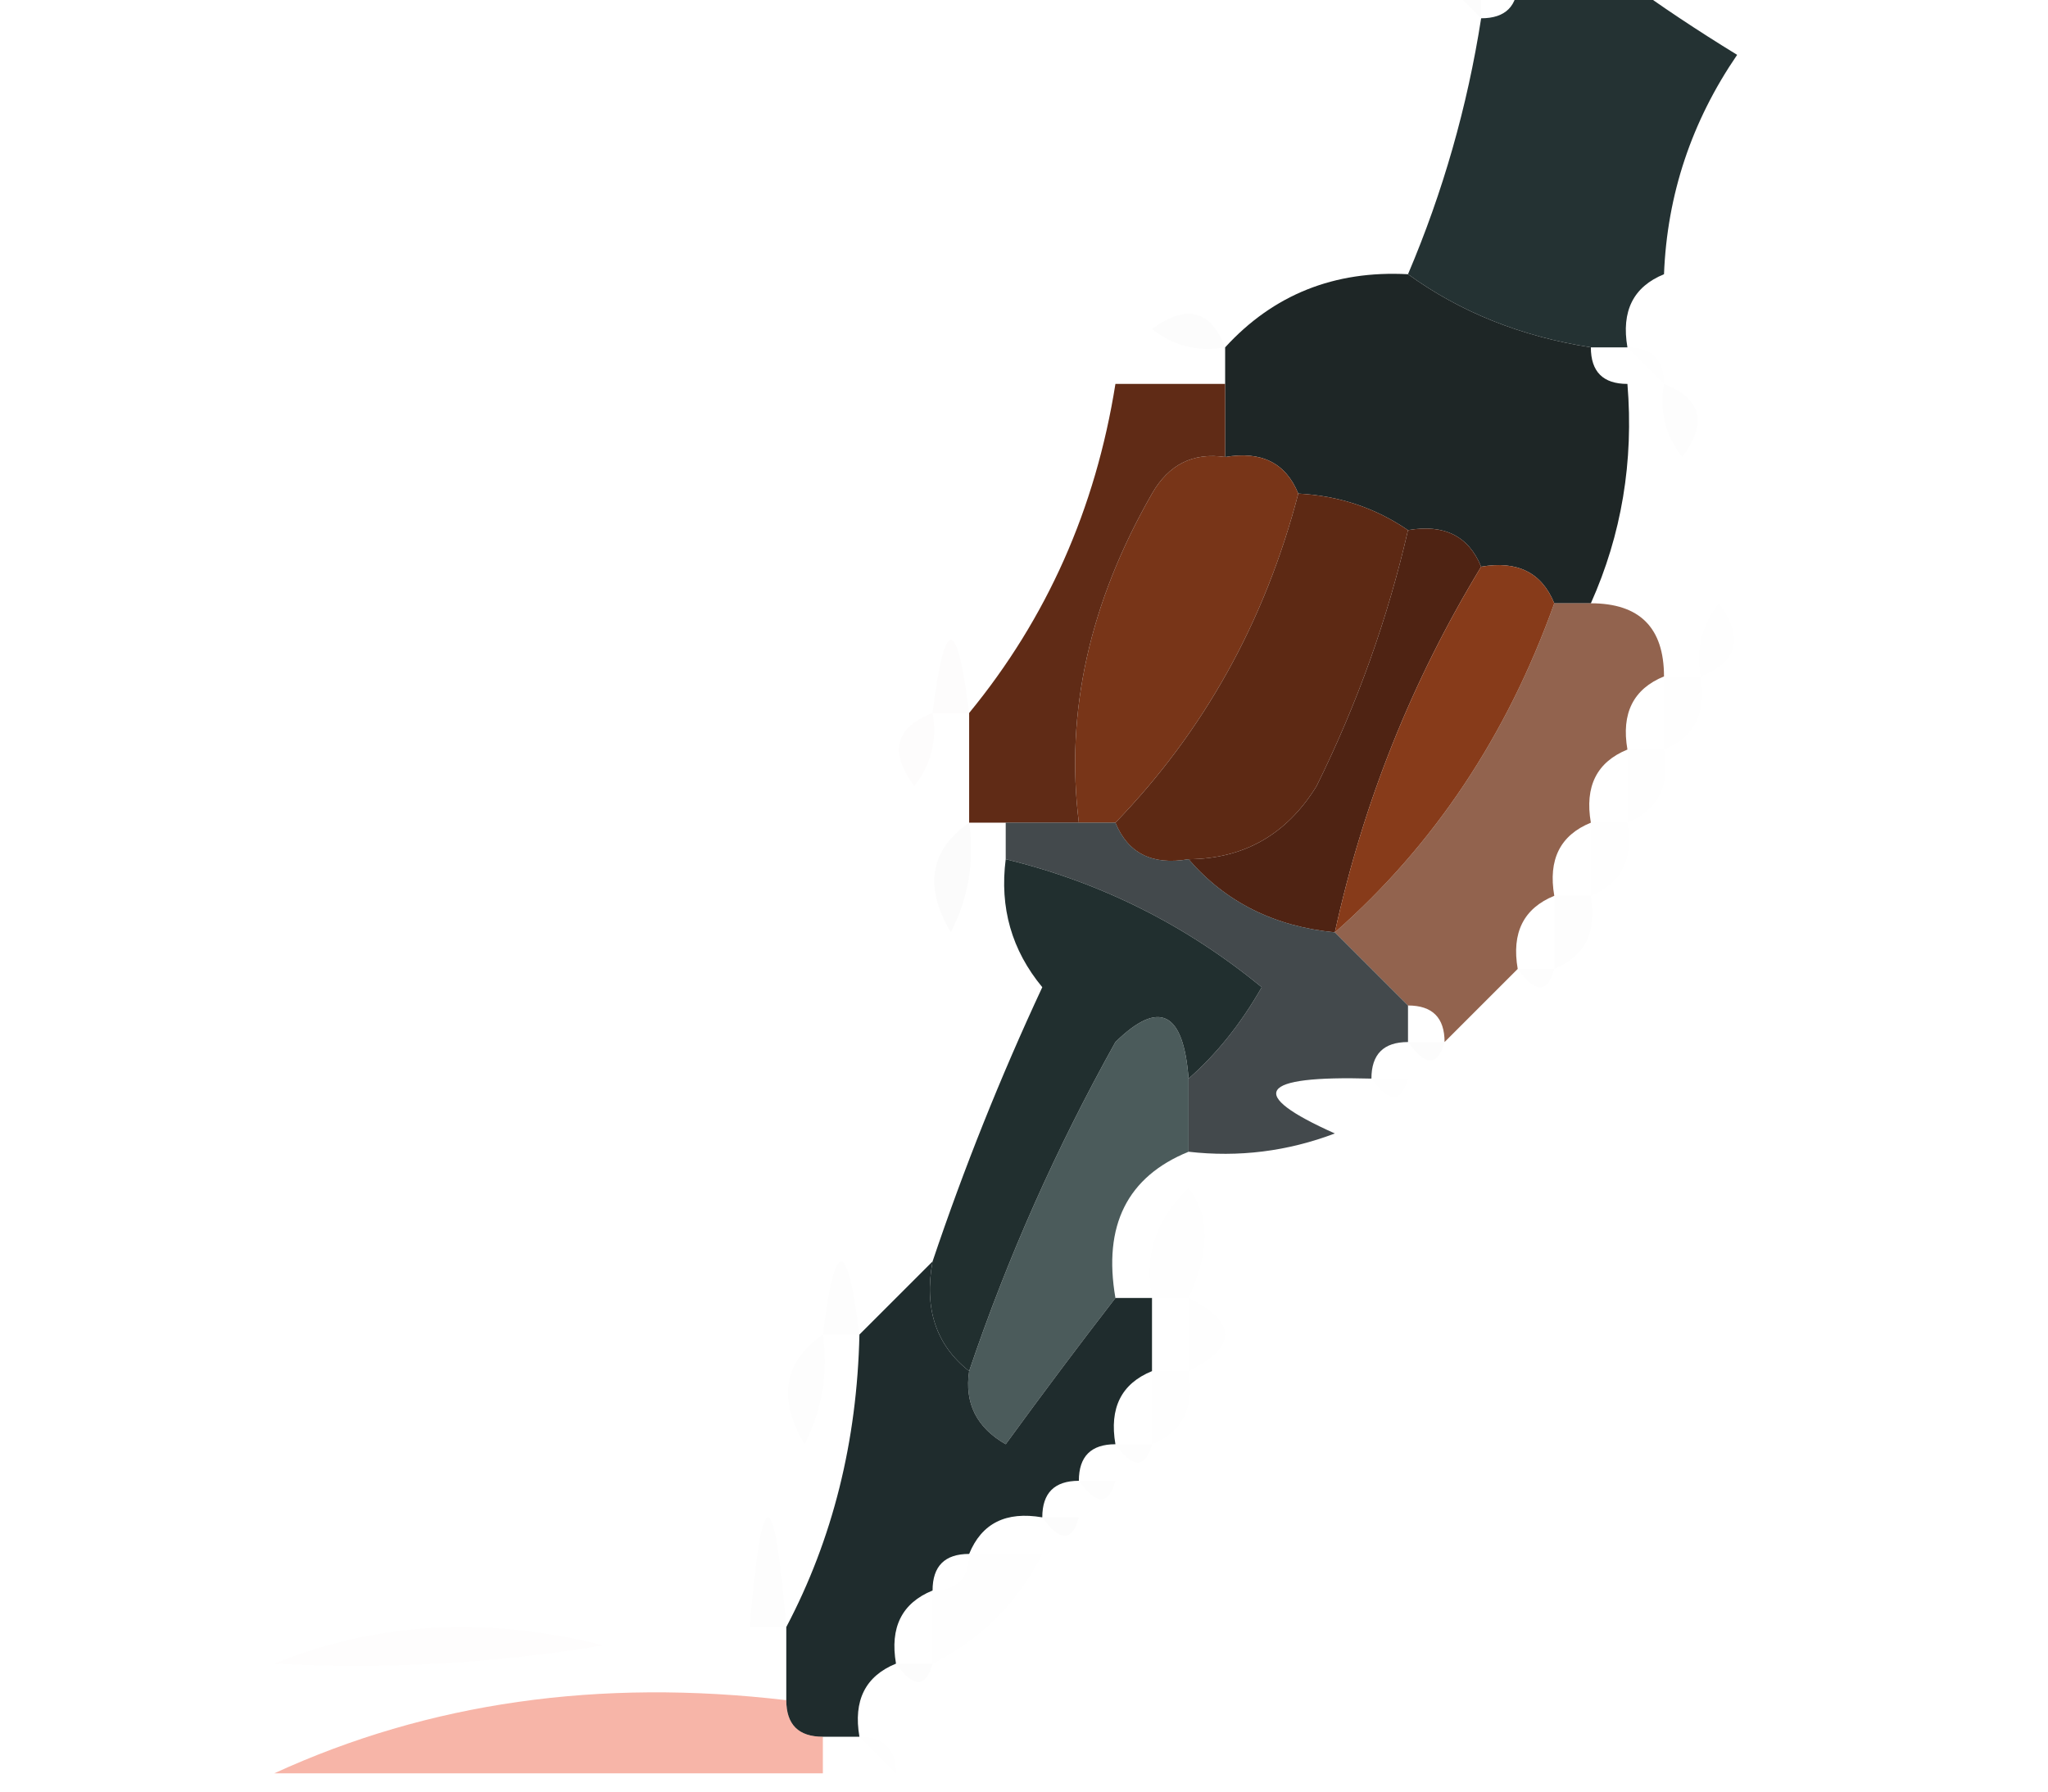 <?xml version="1.0" encoding="UTF-8"?>
<!DOCTYPE svg PUBLIC "-//W3C//DTD SVG 1.1//EN" "http://www.w3.org/Graphics/SVG/1.1/DTD/svg11.dtd">
<svg xmlns="http://www.w3.org/2000/svg" version="1.1" width="56px" height="49px" style="shape-rendering:geometricPrecision; text-rendering:geometricPrecision; image-rendering:optimizeQuality; fill-rule:evenodd; clip-rule:evenodd" xmlns:xlink="http://www.w3.org/1999/xlink">
<g><path style="opacity:0.012" fill="#2e4141" d="M 39.5,-0.5 C 39.833,-0.5 40.167,-0.5 40.5,-0.5C 40.5,-0.167 40.5,0.167 40.5,0.5C 40.167,0.167 39.833,-0.167 39.5,-0.5 Z"/></g>
<g><path style="opacity:0.012" fill="#2e4141" d="M 38.5,1.5 C 39.833,2.167 39.833,2.167 38.5,1.5 Z"/></g>
<g><path style="opacity:0.004" fill="#2e4041" d="M 48.5,1.5 C 49.833,2.167 49.833,2.167 48.5,1.5 Z"/></g>
<g><path style="opacity:0.012" fill="#2f4141" d="M 47.5,3.5 C 48.833,4.167 48.833,4.167 47.5,3.5 Z"/></g>
<g><path style="opacity:0.012" fill="#2e4141" d="M 46.5,5.5 C 47.833,6.167 47.833,6.167 46.5,5.5 Z"/></g>
<g><path style="opacity:0.988" fill="#223031" d="M 41.5,-0.5 C 42.5,-0.5 43.5,-0.5 44.5,-0.5C 45.398,0.158 46.398,0.824 47.5,1.5C 46.253,3.323 45.586,5.323 45.5,7.5C 44.662,7.842 44.328,8.508 44.5,9.5C 44.167,9.5 43.833,9.5 43.5,9.5C 41.597,9.204 39.93,8.537 38.5,7.5C 39.455,5.254 40.122,2.921 40.5,0.5C 41.167,0.5 41.5,0.167 41.5,-0.5 Z"/></g>
<g><path style="opacity:0.012" fill="#2e4141" d="M 45.5,7.5 C 46.833,8.167 46.833,8.167 45.5,7.5 Z"/></g>
<g><path style="opacity:0.012" fill="#442316" d="M 33.5,9.5 C 32.761,9.631 32.094,9.464 31.5,9C 32.437,8.308 33.103,8.475 33.5,9.5 Z"/></g>
<g><path style="opacity:0.997" fill="#1e2626" d="M 38.5,7.5 C 39.93,8.537 41.597,9.204 43.5,9.5C 43.5,10.167 43.833,10.5 44.5,10.5C 44.675,12.621 44.341,14.621 43.5,16.5C 43.167,16.5 42.833,16.5 42.5,16.5C 42.158,15.662 41.492,15.328 40.5,15.5C 40.158,14.662 39.492,14.328 38.5,14.5C 37.609,13.89 36.609,13.557 35.5,13.5C 35.158,12.662 34.492,12.328 33.5,12.5C 33.5,11.833 33.5,11.167 33.5,10.5C 33.5,10.167 33.5,9.833 33.5,9.5C 34.819,8.058 36.486,7.392 38.5,7.5 Z"/></g>
<g><path style="opacity:0.004" fill="#161a1b" d="M 44.5,9.5 C 45.167,9.5 45.5,9.833 45.5,10.5C 45.167,10.167 44.833,9.833 44.5,9.5 Z"/></g>
<g><path style="opacity:0.012" fill="#542512" d="M 28.5,11.5 C 29.833,12.167 29.833,12.167 28.5,11.5 Z"/></g>
<g><path style="opacity:0.008" fill="#1b2525" d="M 45.5,10.5 C 46.525,10.897 46.692,11.563 46,12.5C 45.536,11.906 45.369,11.239 45.5,10.5 Z"/></g>
<g><path style="opacity:0.998" fill="#783518" d="M 33.5,12.5 C 34.492,12.328 35.158,12.662 35.5,13.5C 34.59,16.992 32.924,19.992 30.5,22.5C 30.167,22.5 29.833,22.5 29.5,22.5C 29.124,19.478 29.791,16.478 31.5,13.5C 31.957,12.703 32.624,12.369 33.5,12.5 Z"/></g>
<g><path style="opacity:0.004" fill="#803816" d="M 46.5,18.5 C 46.369,17.761 46.536,17.094 47,16.5C 47.692,17.437 47.525,18.103 46.5,18.5 Z"/></g>
<g><path style="opacity:0.012" fill="#542614" d="M 26.5,19.5 C 26.167,19.5 25.833,19.5 25.5,19.5C 25.833,16.833 26.167,16.833 26.5,19.5 Z"/></g>
<g><path style="opacity:1" fill="#5d2914" d="M 35.5,13.5 C 36.609,13.557 37.609,13.89 38.5,14.5C 37.951,16.901 37.118,19.235 36,21.5C 35.184,22.823 34.017,23.489 32.5,23.5C 31.508,23.672 30.842,23.338 30.5,22.5C 32.924,19.992 34.59,16.992 35.5,13.5 Z"/></g>
<g><path style="opacity:0.988" fill="#5e2914" d="M 33.5,10.5 C 33.5,11.167 33.5,11.833 33.5,12.5C 32.624,12.369 31.957,12.703 31.5,13.5C 29.791,16.478 29.124,19.478 29.5,22.5C 28.833,22.5 28.167,22.5 27.5,22.5C 27.167,22.5 26.833,22.5 26.5,22.5C 26.5,21.5 26.5,20.5 26.5,19.5C 28.625,16.912 29.958,13.912 30.5,10.5C 31.5,10.5 32.5,10.5 33.5,10.5 Z"/></g>
<g><path style="opacity:1" fill="#4f2313" d="M 38.5,14.5 C 39.492,14.328 40.158,14.662 40.5,15.5C 38.609,18.614 37.276,21.948 36.5,25.5C 34.847,25.34 33.514,24.674 32.5,23.5C 34.017,23.489 35.184,22.823 36,21.5C 37.118,19.235 37.951,16.901 38.5,14.5 Z"/></g>
<g><path style="opacity:1" fill="#873b1a" d="M 40.5,15.5 C 41.492,15.328 42.158,15.662 42.5,16.5C 41.207,20.12 39.207,23.12 36.5,25.5C 37.276,21.948 38.609,18.614 40.5,15.5 Z"/></g>
<g><path style="opacity:0.004" fill="#7e3719" d="M 45.5,18.5 C 45.833,18.5 46.167,18.5 46.5,18.5C 46.672,19.492 46.338,20.158 45.5,20.5C 45.5,19.833 45.5,19.167 45.5,18.5 Z"/></g>
<g><path style="opacity:0.012" fill="#572513" d="M 25.5,19.5 C 25.631,20.239 25.464,20.906 25,21.5C 24.308,20.563 24.475,19.897 25.5,19.5 Z"/></g>
<g><path style="opacity:0.004" fill="#7b3617" d="M 44.5,20.5 C 44.833,20.5 45.167,20.5 45.5,20.5C 45.672,21.492 45.338,22.158 44.5,22.5C 44.5,21.833 44.5,21.167 44.5,20.5 Z"/></g>
<g><path style="opacity:0.016" fill="#293838" d="M 26.5,22.5 C 26.649,23.552 26.483,24.552 26,25.5C 25.26,24.251 25.427,23.251 26.5,22.5 Z"/></g>
<g><path style="opacity:0.759" fill="#703317" d="M 42.5,16.5 C 42.833,16.5 43.167,16.5 43.5,16.5C 44.833,16.5 45.5,17.167 45.5,18.5C 44.662,18.842 44.328,19.508 44.5,20.5C 43.662,20.842 43.328,21.508 43.5,22.5C 42.662,22.842 42.328,23.508 42.5,24.5C 41.662,24.842 41.328,25.508 41.5,26.5C 40.833,27.167 40.167,27.833 39.5,28.5C 39.5,27.833 39.167,27.5 38.5,27.5C 37.833,26.833 37.167,26.167 36.5,25.5C 39.207,23.12 41.207,20.12 42.5,16.5 Z"/></g>
<g><path style="opacity:0.004" fill="#773417" d="M 43.5,22.5 C 43.833,22.5 44.167,22.5 44.5,22.5C 44.672,23.492 44.338,24.158 43.5,24.5C 43.5,23.833 43.5,23.167 43.5,22.5 Z"/></g>
<g><path style="opacity:0.835" fill="#1e2629" d="M 27.5,23.5 C 27.5,23.167 27.5,22.833 27.5,22.5C 28.167,22.5 28.833,22.5 29.5,22.5C 29.833,22.5 30.167,22.5 30.5,22.5C 30.842,23.338 31.508,23.672 32.5,23.5C 33.514,24.674 34.847,25.34 36.5,25.5C 37.167,26.167 37.833,26.833 38.5,27.5C 38.5,27.833 38.5,28.167 38.5,28.5C 37.833,28.5 37.5,28.833 37.5,29.5C 34.402,29.413 34.068,29.913 36.5,31C 35.207,31.49 33.873,31.657 32.5,31.5C 32.5,30.833 32.5,30.167 32.5,29.5C 33.267,28.828 33.934,27.995 34.5,27C 32.423,25.295 30.09,24.128 27.5,23.5 Z"/></g>
<g><path style="opacity:0.008" fill="#733117" d="M 42.5,24.5 C 42.833,24.5 43.167,24.5 43.5,24.5C 43.672,25.492 43.338,26.158 42.5,26.5C 42.5,25.833 42.5,25.167 42.5,24.5 Z"/></g>
<g><path style="opacity:1" fill="#212f2f" d="M 27.5,23.5 C 30.09,24.128 32.423,25.295 34.5,27C 33.934,27.995 33.267,28.828 32.5,29.5C 32.361,27.663 31.694,27.33 30.5,28.5C 28.878,31.408 27.544,34.408 26.5,37.5C 25.596,36.791 25.263,35.791 25.5,34.5C 26.358,31.95 27.358,29.45 28.5,27C 27.663,25.989 27.33,24.822 27.5,23.5 Z"/></g>
<g><path style="opacity:0.008" fill="#562614" d="M 41.5,26.5 C 41.833,26.5 42.167,26.5 42.5,26.5C 42.315,27.17 41.981,27.17 41.5,26.5 Z"/></g>
<g><path style="opacity:0.012" fill="#2e4040" d="M 25.5,28.5 C 26.833,29.167 26.833,29.167 25.5,28.5 Z"/></g>
<g><path style="opacity:0.857" fill="#2e4041" d="M 32.5,29.5 C 32.5,30.167 32.5,30.833 32.5,31.5C 30.823,32.183 30.157,33.517 30.5,35.5C 29.521,36.765 28.521,38.099 27.5,39.5C 26.703,39.043 26.369,38.376 26.5,37.5C 27.544,34.408 28.878,31.408 30.5,28.5C 31.694,27.33 32.361,27.663 32.5,29.5 Z"/></g>
<g><path style="opacity:0.012" fill="#442b1e" d="M 38.5,28.5 C 38.833,28.5 39.167,28.5 39.5,28.5C 39.315,29.17 38.981,29.17 38.5,28.5 Z"/></g>
<g><path style="opacity:0.004" fill="#192828" d="M 37.5,29.5 C 37.833,29.5 38.167,29.5 38.5,29.5C 38.315,30.17 37.981,30.17 37.5,29.5 Z"/></g>
<g><path style="opacity:0.012" fill="#2e4141" d="M 24.5,30.5 C 25.833,31.167 25.833,31.167 24.5,30.5 Z"/></g>
<g><path style="opacity:0.004" fill="#293839" d="M 32.5,35.5 C 32.167,35.5 31.833,35.5 31.5,35.5C 31.281,34.325 31.614,33.325 32.5,32.5C 33.087,33.233 33.087,34.233 32.5,35.5 Z"/></g>
<g><path style="opacity:0.008" fill="#263638" d="M 23.5,36.5 C 23.167,36.5 22.833,36.5 22.5,36.5C 22.833,33.833 23.167,33.833 23.5,36.5 Z"/></g>
<g><path style="opacity:0.006" fill="#121c1b" d="M 32.5,35.5 C 33.833,36.167 33.833,36.833 32.5,37.5C 32.5,36.833 32.5,36.167 32.5,35.5 Z"/></g>
<g><path style="opacity:0.01" fill="#2f4142" d="M 22.5,36.5 C 22.649,37.552 22.483,38.552 22,39.5C 21.26,38.251 21.427,37.251 22.5,36.5 Z"/></g>
<g><path style="opacity:0.004" fill="#121b1b" d="M 31.5,37.5 C 31.833,37.5 32.167,37.5 32.5,37.5C 32.672,38.492 32.338,39.158 31.5,39.5C 31.5,38.833 31.5,38.167 31.5,37.5 Z"/></g>
<g><path style="opacity:0.008" fill="#131b1a" d="M 30.5,39.5 C 30.833,39.5 31.167,39.5 31.5,39.5C 31.315,40.17 30.981,40.17 30.5,39.5 Z"/></g>
<g><path style="opacity:1" fill="#1f2c2d" d="M 25.5,34.5 C 25.263,35.791 25.596,36.791 26.5,37.5C 26.369,38.376 26.703,39.043 27.5,39.5C 28.521,38.099 29.521,36.765 30.5,35.5C 30.833,35.5 31.167,35.5 31.5,35.5C 31.5,36.167 31.5,36.833 31.5,37.5C 30.662,37.842 30.328,38.508 30.5,39.5C 29.833,39.5 29.5,39.833 29.5,40.5C 28.833,40.5 28.5,40.833 28.5,41.5C 27.508,41.328 26.842,41.662 26.5,42.5C 25.833,42.5 25.5,42.833 25.5,43.5C 24.662,43.842 24.328,44.508 24.5,45.5C 23.662,45.842 23.328,46.508 23.5,47.5C 23.167,47.5 22.833,47.5 22.5,47.5C 21.833,47.5 21.5,47.167 21.5,46.5C 21.5,45.833 21.5,45.167 21.5,44.5C 22.768,42.095 23.435,39.428 23.5,36.5C 24.167,35.833 24.833,35.167 25.5,34.5 Z"/></g>
<g><path style="opacity:0.008" fill="#101817" d="M 29.5,40.5 C 29.833,40.5 30.167,40.5 30.5,40.5C 30.315,41.17 29.981,41.17 29.5,40.5 Z"/></g>
<g><path style="opacity:0.008" fill="#131c1c" d="M 21.5,44.5 C 21.167,44.5 20.833,44.5 20.5,44.5C 20.833,40.5 21.167,40.5 21.5,44.5 Z"/></g>
<g><path style="opacity:0.012" fill="#111918" d="M 28.5,41.5 C 28.833,41.5 29.167,41.5 29.5,41.5C 29.315,42.17 28.981,42.17 28.5,41.5 Z"/></g>
<g><path style="opacity:0.004" fill="#1c2727" d="M 26.5,42.5 C 27.167,42.5 27.833,42.5 28.5,42.5C 27.833,43.833 26.833,44.833 25.5,45.5C 25.5,44.833 25.5,44.167 25.5,43.5C 26.167,43.5 26.5,43.167 26.5,42.5 Z"/></g>
<g><path style="opacity:0.008" fill="#ed4423" d="M 7.5,45.5 C 10.303,44.362 13.303,44.196 16.5,45C 13.518,45.498 10.518,45.665 7.5,45.5 Z"/></g>
<g><path style="opacity:0.004" fill="#762e1e" d="M 20.5,44.5 C 19.833,45.167 19.833,45.167 20.5,44.5 Z"/></g>
<g><path style="opacity:0.012" fill="#121c1b" d="M 24.5,45.5 C 24.833,45.5 25.167,45.5 25.5,45.5C 25.315,46.17 24.981,46.17 24.5,45.5 Z"/></g>
<g><path style="opacity:0.391" fill="#eb4423" d="M 21.5,46.5 C 21.5,47.167 21.833,47.5 22.5,47.5C 22.5,47.833 22.5,48.167 22.5,48.5C 17.5,48.5 12.5,48.5 7.5,48.5C 11.715,46.564 16.381,45.897 21.5,46.5 Z"/></g>
<g><path style="opacity:0.016" fill="#ec4522" d="M 6.5,48.5 C 5.833,47.167 5.833,47.167 6.5,48.5 Z"/></g>
<g><path style="opacity:0.004" fill="#57281b" d="M 23.5,47.5 C 24.167,47.5 24.5,47.833 24.5,48.5C 24.167,48.167 23.833,47.833 23.5,47.5 Z"/></g>
</svg>
